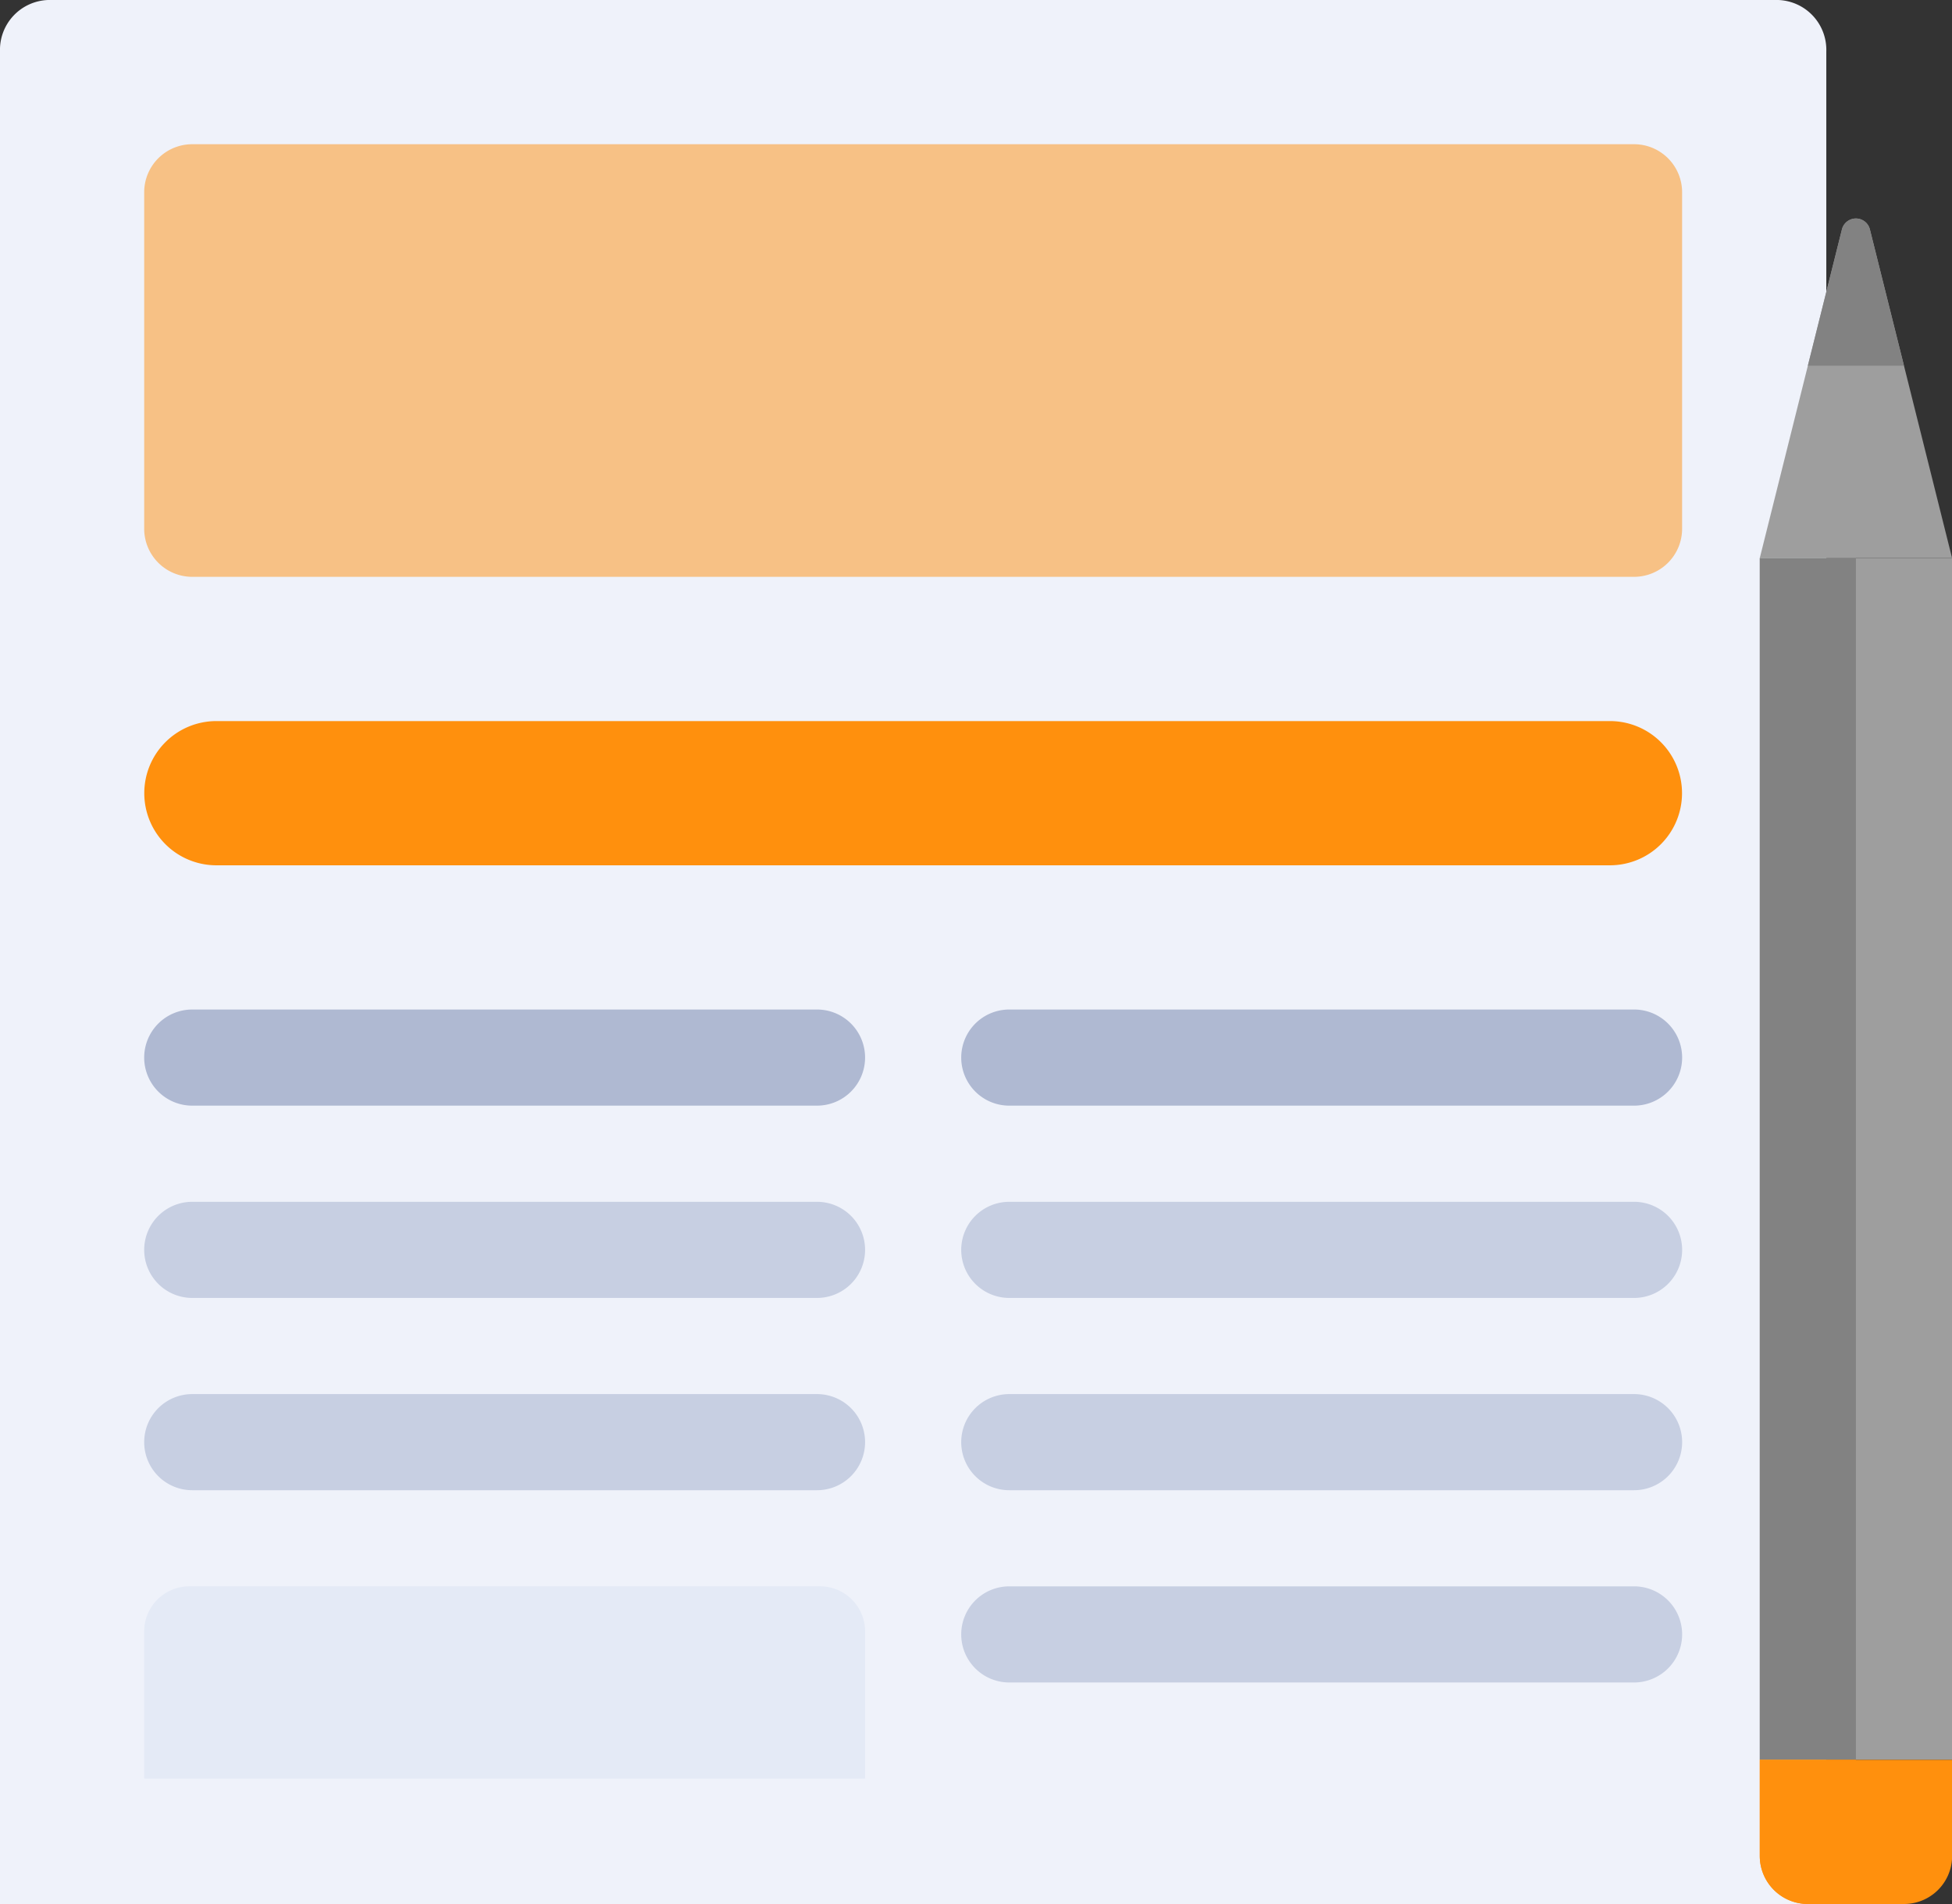 <svg xmlns="http://www.w3.org/2000/svg" width="65.969" height="64.333" viewBox="0 0 65.969 64.333">
  <rect x="0" y="0" width="65.969" height="64.333" fill="#333333" stroke="none"/>
  <g id="blog_icon" data-name="blog icon" transform="translate(-6.16 -14.407)">
    <path id="Path_8457" data-name="Path 8457" d="M82.266,67.415H20.545V4.821A1.685,1.685,0,0,1,22.17,3.082H80.642a1.685,1.685,0,0,1,1.624,1.739V67.415Z" transform="translate(-14.385 11.325)" fill="#eff2fa"/>
    <path id="Path_8458" data-name="Path 8458" d="M77.06,23.863H28.333a1.624,1.624,0,0,1-1.624-1.624V10.87a1.624,1.624,0,0,1,1.624-1.624H77.06a1.624,1.624,0,0,1,1.624,1.624v11.37A1.624,1.624,0,0,1,77.06,23.863Z" transform="translate(-15.676 10.034)" fill="rgba(255,144,13,0.49)"/>
    <path id="Path_8459" data-name="Path 8459" d="M76.248,38.773h-47.1a2.436,2.436,0,0,1-2.436-2.436h0A2.436,2.436,0,0,1,29.145,33.9h47.1a2.436,2.436,0,0,1,2.436,2.436h0A2.436,2.436,0,0,1,76.248,38.773Z" transform="translate(-15.676 4.871)" fill="#ff900d"/>
    <g id="Group_3629" data-name="Group 3629" transform="translate(11.033 48.516)">
      <path id="Path_8472" data-name="Path 8472" d="M84.375,49.476H63.26a1.624,1.624,0,0,1-1.624-1.624h0a1.624,1.624,0,0,1,1.624-1.624H84.375A1.624,1.624,0,0,1,86,47.851h0A1.625,1.625,0,0,1,84.375,49.476Z" transform="translate(-34.024 -46.227)" fill="#afb9d2"/>
      <path id="Path_8473" data-name="Path 8473" d="M49.448,49.476H28.333a1.624,1.624,0,0,1-1.624-1.624h0a1.624,1.624,0,0,1,1.624-1.624H49.448a1.624,1.624,0,0,1,1.624,1.624h0A1.625,1.625,0,0,1,49.448,49.476Z" transform="translate(-26.709 -46.227)" fill="#afb9d2"/>
    </g>
    <g id="Group_3630" data-name="Group 3630" transform="translate(11.033 55.013)">
      <path id="Path_8474" data-name="Path 8474" d="M84.375,57.694H63.26a1.624,1.624,0,0,1-1.624-1.624h0a1.624,1.624,0,0,1,1.624-1.624H84.375A1.624,1.624,0,0,1,86,56.069h0A1.624,1.624,0,0,1,84.375,57.694Z" transform="translate(-34.024 -54.445)" fill="#c7cfe2"/>
      <path id="Path_8475" data-name="Path 8475" d="M49.448,57.694H28.333a1.624,1.624,0,0,1-1.624-1.624h0a1.624,1.624,0,0,1,1.624-1.624H49.448a1.624,1.624,0,0,1,1.624,1.624h0A1.624,1.624,0,0,1,49.448,57.694Z" transform="translate(-26.709 -54.445)" fill="#c7cfe2"/>
      <path id="Path_8476" data-name="Path 8476" d="M84.375,65.912H63.26a1.624,1.624,0,0,1-1.624-1.624h0a1.624,1.624,0,0,1,1.624-1.624H84.375A1.624,1.624,0,0,1,86,64.288h0A1.625,1.625,0,0,1,84.375,65.912Z" transform="translate(-34.024 -56.166)" fill="#c7cfe2"/>
      <path id="Path_8477" data-name="Path 8477" d="M84.375,74.13H63.26a1.624,1.624,0,0,1-1.624-1.624h0a1.624,1.624,0,0,1,1.624-1.624H84.375A1.624,1.624,0,0,1,86,72.506h0A1.625,1.625,0,0,1,84.375,74.13Z" transform="translate(-34.024 -57.888)" fill="#c7cfe2"/>
      <path id="Path_8478" data-name="Path 8478" d="M49.448,65.912H28.333a1.624,1.624,0,0,1-1.624-1.624h0a1.624,1.624,0,0,1,1.624-1.624H49.448a1.624,1.624,0,0,1,1.624,1.624h0A1.625,1.625,0,0,1,49.448,65.912Z" transform="translate(-26.709 -56.166)" fill="#c7cfe2"/>
    </g>
    <path id="Path_8460" data-name="Path 8460" d="M51.072,77.379H26.709V72.407a1.526,1.526,0,0,1,1.526-1.526H49.547a1.526,1.526,0,0,1,1.526,1.526v4.971Z" transform="translate(-15.676 -2.875)" fill="#e4eaf6"/>
    <path id="Path_8479" data-name="Path 8479" d="M0,0H6.5V40.606H0Z" transform="translate(65.633 33.262)" fill="#9e9e9e"/>
    <rect id="Rectangle_17356" data-name="Rectangle 17356" width="3.248" height="40.606" transform="translate(65.633 33.262)" fill="#828282"/>
    <path id="Path_8461" data-name="Path 8461" d="M94.509,55.515l2.776-11.1a.487.487,0,0,1,.946,0l2.776,11.1Z" transform="translate(-28.876 -22.254)" fill="#9e9e9e"/>
    <path id="Path_8462" data-name="Path 8462" d="M97.715,44.412l-1.152,4.606h3.248L98.66,44.412A.487.487,0,0,0,97.715,44.412Z" transform="translate(-29.306 -22.254)" fill="#828282"/>
    <path id="Path_8463" data-name="Path 8463" d="M99.382,114.791H96.133a1.624,1.624,0,0,1-1.624-1.624v-3.248h6.5v3.248A1.624,1.624,0,0,1,99.382,114.791Z" transform="translate(-28.876 -36.051)" fill="#ff900d"/>
    <path id="Path_8464" data-name="Path 8464" d="M97.757,113.166v-3.248H94.509v3.248a1.624,1.624,0,0,0,1.624,1.624h3.248A1.624,1.624,0,0,1,97.757,113.166Z" transform="translate(-28.876 -36.051)" fill="#ff900d"/>
  </g>
</svg>
